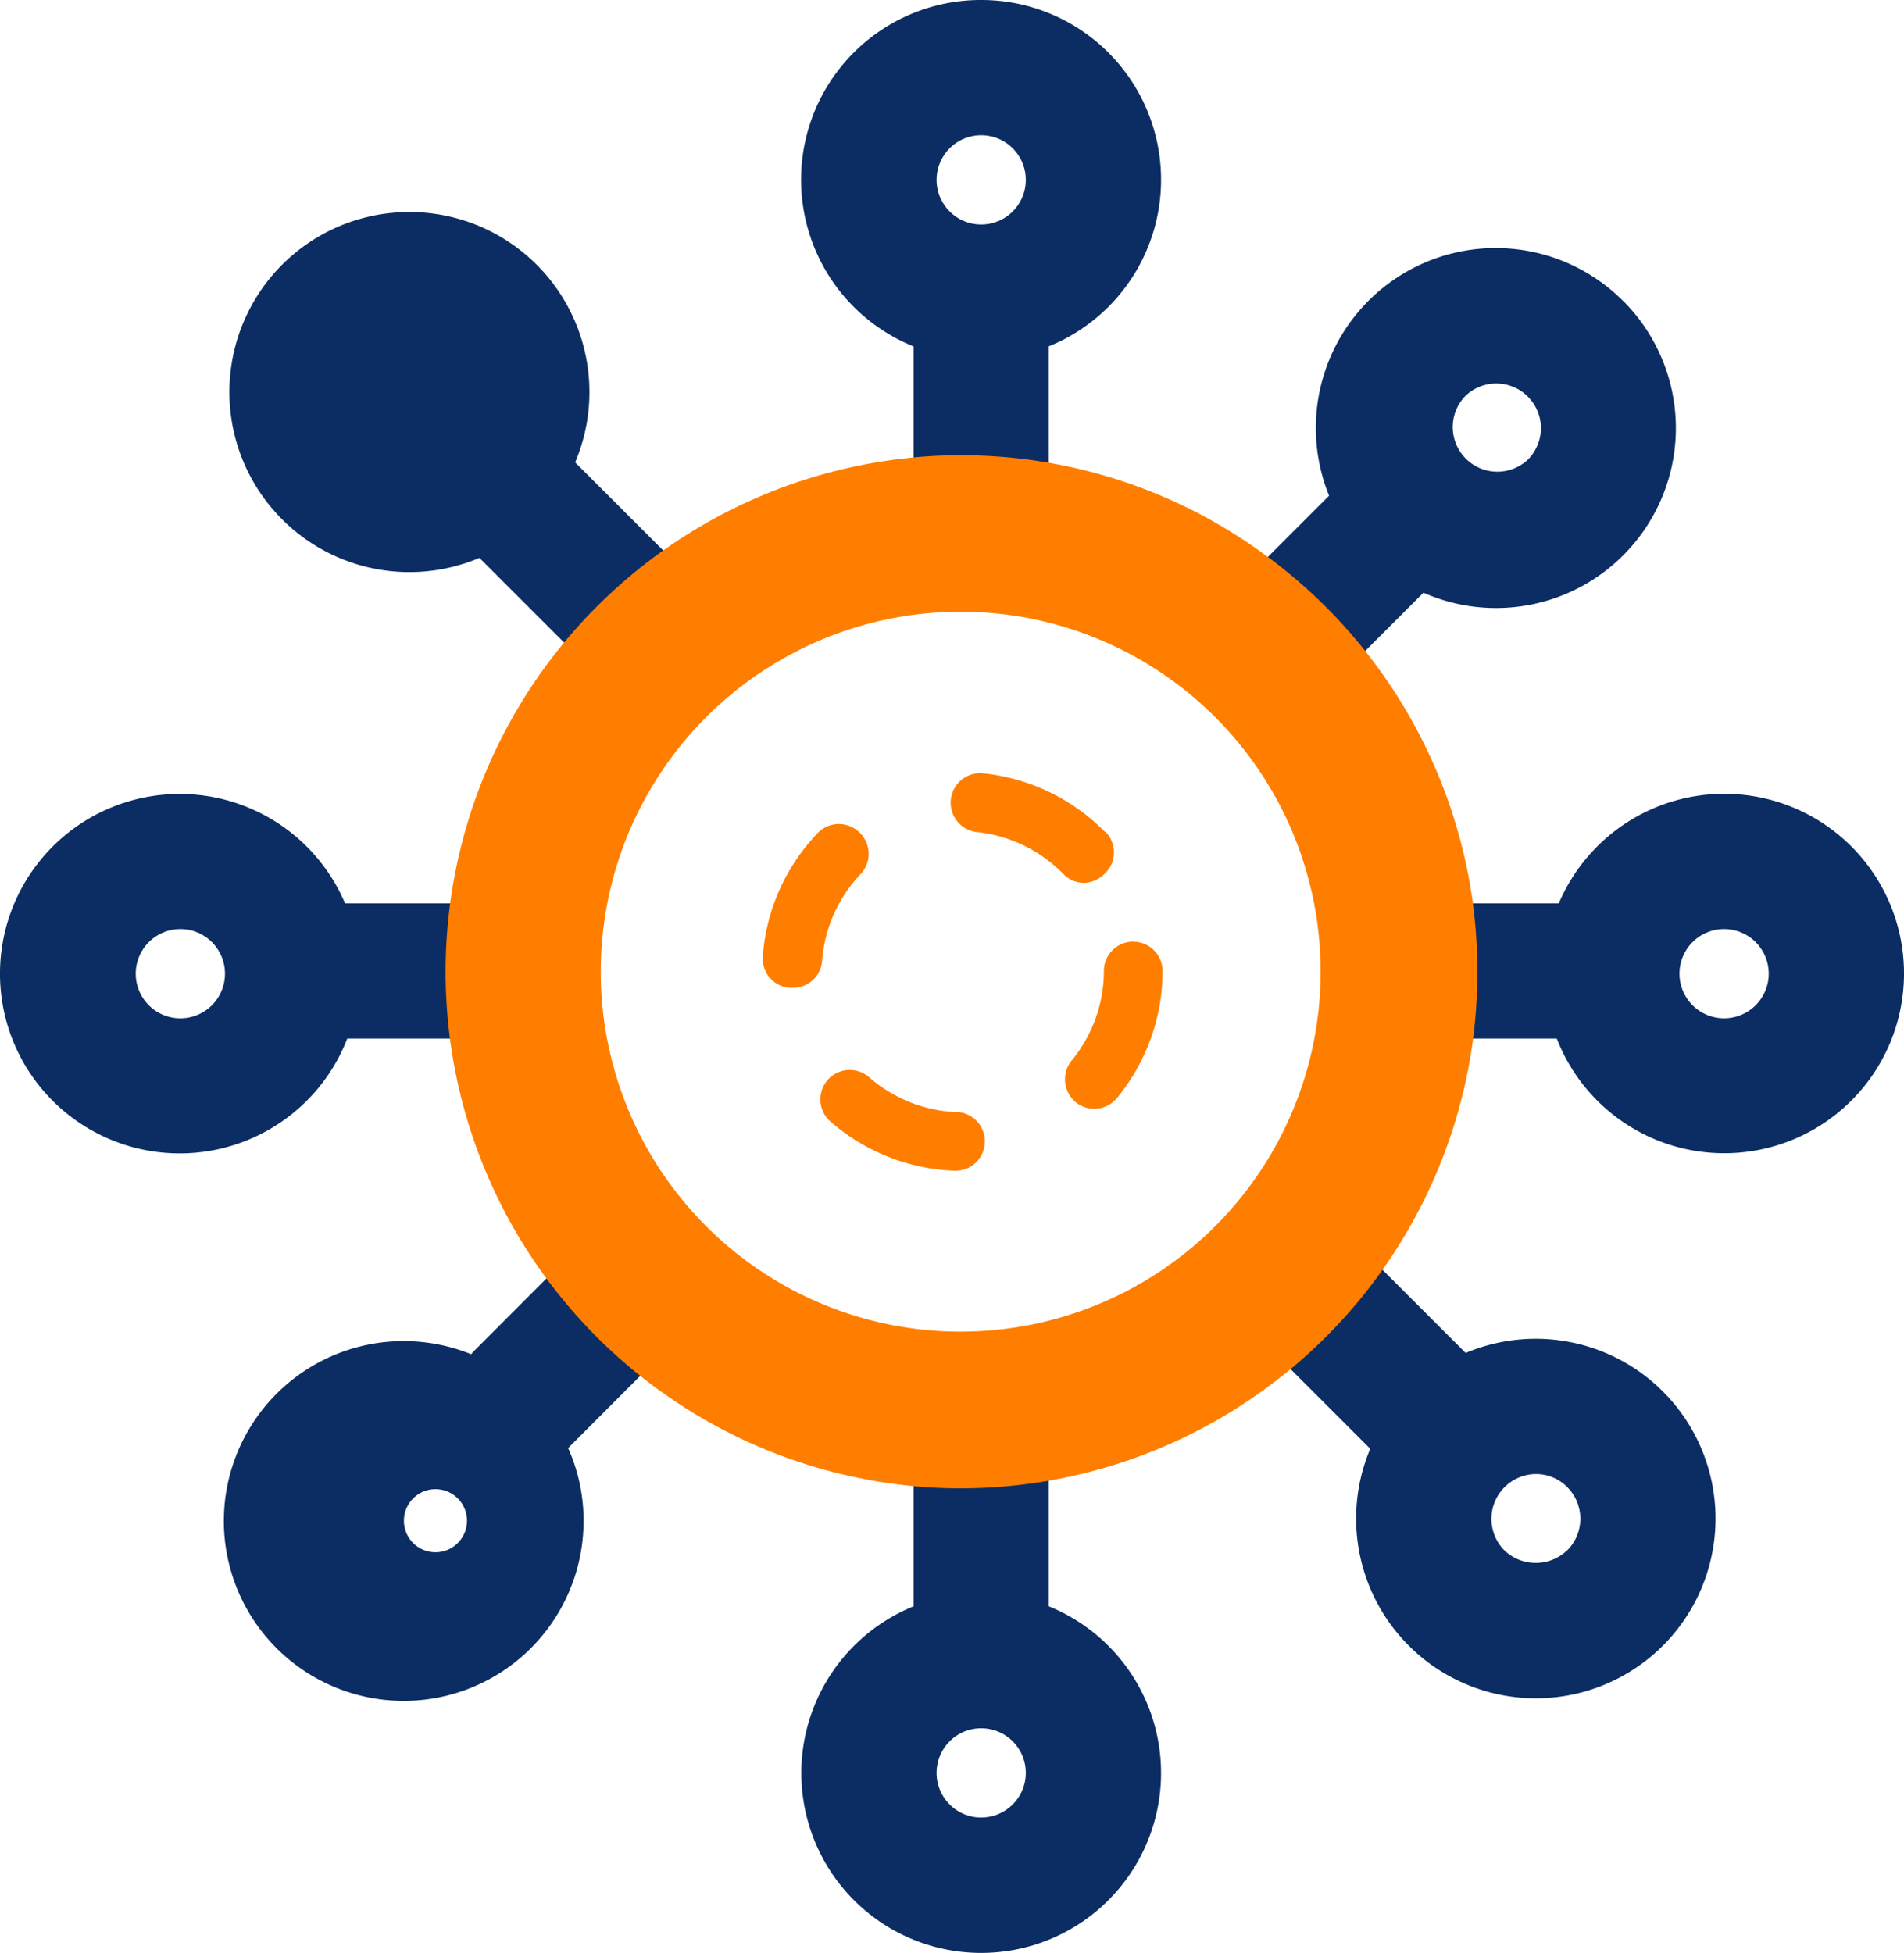 <svg xmlns="http://www.w3.org/2000/svg" width="60" height="61.533" viewBox="0 0 60 61.533"><defs><style>.a{fill:#0c2d63;}.b{fill:#ff7e00;}</style></defs><g transform="translate(-31.555 -19.2)"><path class="a" d="M48,47.663H42.429a5.663,5.663,0,1,0,.069,4.262H48a14.271,14.271,0,0,1,0-4.262ZM37.213,51.285a1.406,1.406,0,1,1,1.008-.4,1.406,1.406,0,0,1-1.008.4Zm48.679-7.074a5.668,5.668,0,0,0-5.215,3.452h-4.9a14.293,14.293,0,0,1,0,4.262h4.837a5.663,5.663,0,1,0,5.279-7.714Zm0,7.074a1.406,1.406,0,1,1,1.4-1.406,1.406,1.406,0,0,1-1.4,1.406ZM64.606,69.813V63.58a13.851,13.851,0,0,1-2.722.266,13.316,13.316,0,0,1-1.54-.085v6.052a5.668,5.668,0,1,0,4.262,0Zm-2.131,6.654a1.406,1.406,0,1,1,1.406-1.406A1.406,1.406,0,0,1,62.475,76.466Zm0-57.267a5.663,5.663,0,0,0-2.131,10.915v5.716a13.361,13.361,0,0,1,1.54-.085,13.85,13.85,0,0,1,2.722.266v-5.9A5.663,5.663,0,0,0,62.475,19.2Zm0,7.074a1.406,1.406,0,1,1,1.406-1.406A1.406,1.406,0,0,1,62.475,26.274Zm-13,38.536,3.867-3.873a13.813,13.813,0,0,1-2.951-3.074L46.461,61.8l-.059.069a5.668,5.668,0,1,0,3.543,5.247,5.588,5.588,0,0,0-.485-2.285Zm-4.2,3.3a.994.994,0,1,1,.005,0ZM82.707,28.687a5.668,5.668,0,0,0-9.269,6.132l-3.489,3.489a25.882,25.882,0,0,1,3.079,2.951l3.383-3.383a5.668,5.668,0,0,0,6.3-9.189Zm-3.01,5A1.406,1.406,0,0,1,77.71,31.7a1.385,1.385,0,0,1,.991-.416,1.406,1.406,0,0,1,1,2.4Zm4.262,29.358a5.668,5.668,0,0,0-6.217-1.215l-4.2-4.2a14.191,14.191,0,0,1-2.893,3.132l4.086,4.086a5.663,5.663,0,1,0,9.221-1.806Zm-3.015,5a1.433,1.433,0,0,1-1.987,0,1.412,1.412,0,0,1,1-2.4,1.385,1.385,0,0,1,.991.416A1.412,1.412,0,0,1,80.944,68.049ZM49.679,33.769a5.673,5.673,0,1,0-3.015,3.01l4.262,4.262a13.952,13.952,0,0,1,3.132-2.893Zm-4.224-1.215a.994.994,0,1,0-.005,0Z" transform="translate(0)"/><path class="b" d="M325.154,298.049a16.321,16.321,0,0,0-6.744-10.836,16.155,16.155,0,0,0-9.342-2.968,15.481,15.481,0,0,0-1.783.1,16.278,16.278,0,0,0,0,32.352,15.42,15.42,0,0,0,1.783.1,16.307,16.307,0,0,0,16.087-13.81,16.556,16.556,0,0,0,0-4.936Zm-16.087,13.81A11.342,11.342,0,1,1,320.4,300.517a11.342,11.342,0,0,1-11.329,11.341Z" transform="translate(-247.229 -250.701)"/><path class="b" d="M436.679,433.775a4.48,4.48,0,0,1-2.789-1.117.927.927,0,0,0-1.234,1.382,6.282,6.282,0,0,0,3.949,1.58h.031a.926.926,0,0,0,.037-1.851Zm5.553-5.375a.926.926,0,0,0-.926.926,4.449,4.449,0,0,1-1.018,2.826.938.938,0,0,0,.13,1.308.926.926,0,0,0,1.3-.13,6.306,6.306,0,0,0,1.438-4,.925.925,0,0,0-.95-.926Zm-8.639-3.449a.926.926,0,0,0-1.308.031,6.281,6.281,0,0,0-1.728,3.887.919.919,0,0,0,.858.987h.093a.919.919,0,0,0,.919-.858,4.437,4.437,0,0,1,1.234-2.746A.932.932,0,0,0,433.594,424.951Zm7.756,0a6.294,6.294,0,0,0-3.826-1.851.931.931,0,1,0-.2,1.851,4.461,4.461,0,0,1,2.7,1.314.914.914,0,0,0,.666.284.932.932,0,0,0,.617-.265.919.919,0,0,0,.043-1.351Z" transform="translate(-374.965 -379.532)"/></g></svg>